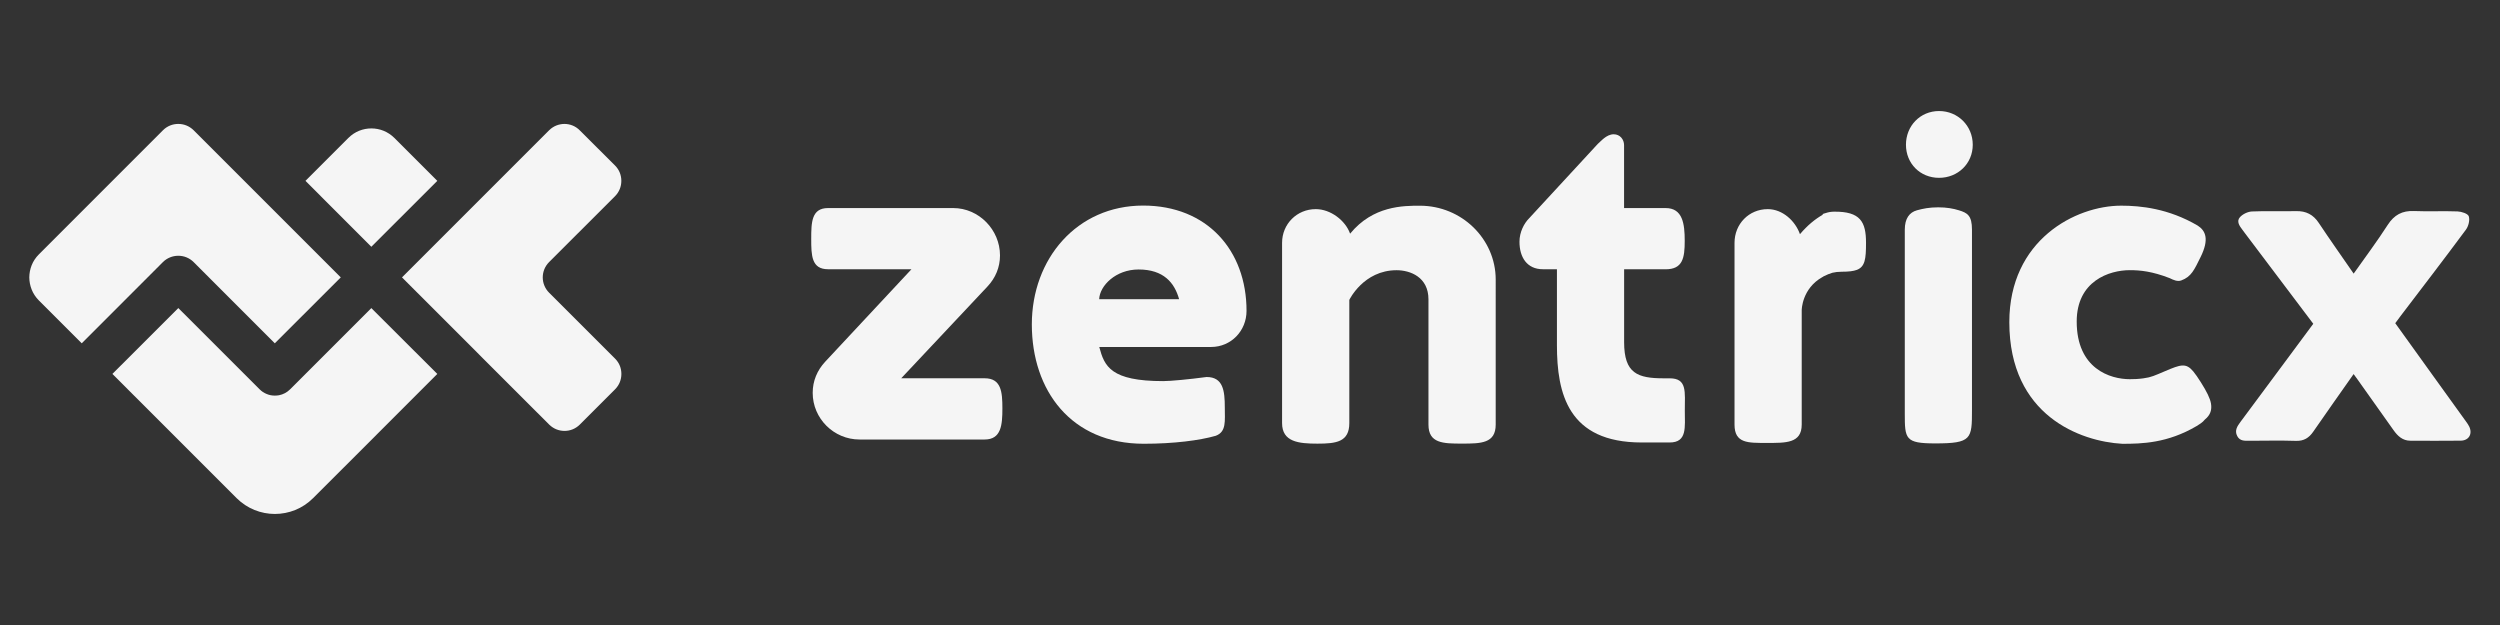 <?xml version="1.0" encoding="utf-8"?>
<!-- Generator: Adobe Illustrator 27.1.0, SVG Export Plug-In . SVG Version: 6.00 Build 0)  -->
<svg version="1.1" id="Zentricx_Identity" xmlns="http://www.w3.org/2000/svg" xmlns:xlink="http://www.w3.org/1999/xlink" x="0px"
	 y="0px" viewBox="0 0 512 128" style="enable-background:new 0 0 512 128;" xml:space="preserve">
<rect x="0" y="0" width="512" height="128" fill="#333333" stroke="none"/>
<style type="text/css">
	.st0{fill:#F5F5F5;}
</style>
<g>
	<path class="st0" d="M204.8,52.31c0-5.26-4.33-9.7-9.59-9.7h-25.63c-3.38,0-3.44,2.92-3.44,6.31c0,3.39,0.05,6.22,3.44,6.22h17.09
		l-17.66,18.93c-1.64,1.76-2.57,3.93-2.57,6.39c0,5.26,4.33,9.55,9.59,9.55h25.63c3.39,0,3.63-2.98,3.63-6.37
		c0-3.39-0.24-6.17-3.63-6.17h-17.09l17.65-18.78C203.87,56.94,204.8,54.76,204.8,52.31"/>
	<path class="st0" d="M290.8,42.13c-3.39,0-9.62,0-14.3,5.73c-0.94-2.69-3.98-5.03-7.03-5.03c-3.86,0-6.9,3.04-6.9,6.9v36.92
		c0,3.86,3.39,4.21,7.25,4.21s6.52-0.35,6.52-4.21V61.42c0,0,2.9-6.08,9.68-6.08c2.81,0,6.53,1.41,6.53,5.97v25.65
		c0,3.86,3.02,3.89,6.88,3.89s6.89-0.03,6.89-3.89V57.22C306.3,48.91,299.33,42.13,290.8,42.13"/>
	<path class="st0" d="M341.11,55.15c3.51,0,3.92-2.3,3.92-5.81c0-3.51-0.41-6.73-3.92-6.73h-8.5V29.73c0-1.17-0.83-2.23-2.12-2.23
		c-1.52,0-2.7,1.52-3.28,1.99l-14.03,15.2c-1.05,1.05-1.99,2.83-1.99,4.82c0,3.16,1.52,5.63,4.8,5.63h2.87v15.52
		c0,9.94,2.27,19.96,17.36,19.96h5.73c3.62,0,3.1-3.14,3.1-6.52c0-3.86,0.52-6.62-3.1-6.62h-1.17c-5.38,0-8.16-0.97-8.16-7.4V55.15
		H341.11z"/>
	<path class="st0" d="M397.12,22.74c-3.86,0-6.78,3.04-6.78,6.9c0,3.86,2.92,6.78,6.78,6.78c3.86,0,6.9-2.92,6.9-6.78
		C404.02,25.77,400.98,22.74,397.12,22.74"/>
	<path class="st0" d="M401.19,43.07c-1.15-0.36-2.51-0.61-4.24-0.61c-1.81,0-3.1,0.26-4.37,0.61c-1.5,0.42-2.48,1.63-2.48,3.97
		v37.64c0,5.22,0.07,6.13,6.24,6.13c7.45,0,7.52-0.92,7.52-6.84V47.04C403.86,44.13,402.92,43.6,401.19,43.07"/>
	<path class="st0" d="M450.76,78.33c-0.63-0.99-1.13-1.73-1.59-2.28c-1.49-1.76-2.55-1.41-5.78-0.03c-2.06,0.87-2.83,1.26-4.35,1.45
		l-0.11,0.02c-1,0.14-1.91,0.17-2.74,0.17c-3.98,0-10.88-2.1-10.88-11.81c0-8.31,6.67-10.52,10.88-10.52c2.1,0,4.56,0.23,8.18,1.64
		c0.7,0.35,1.57,0.75,2.34,0.47c2.11-0.77,2.69-2.23,3.95-4.75c1.83-3.67,1.07-5.43-0.56-6.48c-5.96-3.51-11.7-4.09-15.67-4.09
		c-9.36,0-22.92,7.02-22.92,23.86c0,19.18,14.62,24.44,23.15,24.91c3.98,0,9.24-0.12,15.2-3.63c0.55-0.35,1.23-0.73,1.68-1.32
		c1.18-0.95,1.48-2.02,1.27-3.3C452.62,81.55,451.93,80.19,450.76,78.33"/>
	<path class="st0" d="M375.58,43.35c-0.63,0.01-1.16,0.11-1.66,0.28c-0.23,0.07-0.64,0.16-0.64,0.26v0.1
		c-1.53,0.87-3.09,2.13-4.65,3.97c-0.94-2.69-3.54-5.13-6.59-5.13c-3.86,0-6.81,3.04-6.81,6.9v37.23c0,3.86,2.75,3.75,6.61,3.75
		c3.86,0,7.15,0.11,7.15-3.75V63.53c0,0,0-4.43,4.28-6.81v0.04c0-0.08,0.23-0.17,0.36-0.24c0.5-0.25,1.05-0.48,1.65-0.66
		c0.56-0.13,1.17-0.21,1.88-0.21c1.41,0,2.41-0.11,3.15-0.39c1.65-0.66,1.85-2.22,1.85-5.5C382.17,45.43,381.01,43.28,375.58,43.35"
		/>
	<path class="st0" d="M482.02,76.61c-2.8,3.99-5.56,7.87-8.26,11.79c-0.89,1.29-1.94,1.95-3.57,1.89c-3.15-0.1-6.3-0.03-9.46-0.02
		c-0.97,0-1.99,0.11-2.55-0.97c-0.6-1.16,0.05-2.05,0.68-2.91c2.94-3.98,5.9-7.95,8.85-11.92c2.01-2.71,4.02-5.42,6.05-8.16
		c-4.7-6.22-9.35-12.39-14-18.56c-0.17-0.22-0.32-0.45-0.5-0.67c-0.61-0.8-1.29-1.75-0.51-2.61c0.57-0.63,1.6-1.12,2.45-1.16
		c3-0.14,6.03,0,9.04-0.07c2.04-0.05,3.52,0.71,4.65,2.42c2.3,3.46,4.7,6.84,7.14,10.38c2.39-3.38,4.8-6.6,6.97-9.97
		c1.33-2.06,2.98-2.95,5.4-2.85c2.96,0.13,5.94-0.04,8.91,0.08c0.82,0.03,2.13,0.46,2.3,1c0.25,0.78-0.06,2.03-0.59,2.74
		c-4.41,5.95-8.92,11.83-13.41,17.72c-0.34,0.44-0.66,0.89-1.06,1.43c2.47,3.44,4.95,6.88,7.42,10.32c2.35,3.27,4.71,6.53,7.06,9.8
		c0.24,0.34,0.49,0.68,0.67,1.05c0.72,1.52-0.08,2.87-1.75,2.89c-3.43,0.04-6.86,0.02-10.3,0.01c-1.61,0-2.62-0.98-3.48-2.2
		c-2.46-3.47-4.93-6.94-7.39-10.41C482.57,77.33,482.32,77.01,482.02,76.61"/>
	<path class="st0" d="M255.29,63.67c0-12.4-8.07-21.57-21.17-21.57c-13.57,0-22.8,10.89-22.8,24.34c0,13.56,8.07,24.44,22.92,24.44
		c6.2,0,11.46-0.69,14.74-1.63c2.22-0.82,1.86-3.03,1.86-5.83c0-3.39-0.34-6.21-3.73-6.21c-3.51,0.47-7.36,0.84-8.88,0.84
		c-10.76,0-12.05-3.02-13.1-6.99h22.92C252.13,71.05,255.29,67.76,255.29,63.67 M225.11,61.27c0.12-2.76,3.39-6.08,8.07-6.08
		c5.14,0,7.36,2.72,8.3,6.08H225.11z"/>
	<path class="st0" d="M89.56,37.04l-13.51,13.5l-13.49-13.5l8.79-8.79c1.31-1.31,3-1.95,4.7-1.95c1.72,0,3.39,0.64,4.72,1.95
		L89.56,37.04z"/>
	<path class="st0" d="M89.56,76.58L72.93,93.22c-0.01,0-0.01,0.01-0.01,0.01l-8.79,8.78c-2.18,2.18-4.98,3.24-7.84,3.25
		c-2.84-0.01-5.65-1.07-7.84-3.25L23.02,76.58l13.5-13.49l16.64,16.63c0.43,0.43,0.92,0.76,1.46,0.97c0.53,0.23,1.1,0.33,1.66,0.33
		c0.29,0,0.58-0.03,0.85-0.07c0.85-0.16,1.65-0.58,2.29-1.22l16.63-16.63L89.56,76.58z"/>
	<path class="st0" d="M125.97,73.45c0.88,0.88,1.29,1.99,1.29,3.14c0,1.15-0.42,2.26-1.29,3.14l-7.23,7.23
		c-0.87,0.86-1.98,1.29-3.12,1.29c-1.16,0-2.26-0.43-3.14-1.29L98.96,73.45l-1.23-1.24l-15.4-15.4l30.14-30.14
		c0.88-0.86,1.98-1.28,3.14-1.29c1.14,0.01,2.25,0.43,3.12,1.31l7.23,7.21c0.88,0.88,1.29,2,1.29,3.14c0,1.15-0.42,2.26-1.29,3.14
		l-13.5,13.49c-1.74,1.74-1.74,4.54,0,6.28L125.97,73.45z"/>
	<path class="st0" d="M69.79,56.81l-13.51,13.5L39.65,53.67c-1.72-1.72-4.54-1.72-6.28,0L16.74,70.31l-8.79-8.79
		C6.64,60.2,6.02,58.52,6,56.81c0.02-1.71,0.64-3.39,1.95-4.7l25.43-25.44c0.87-0.86,1.98-1.29,3.13-1.29
		c1.16,0,2.26,0.43,3.14,1.29L69.79,56.81z"/>
</g>
</svg>
